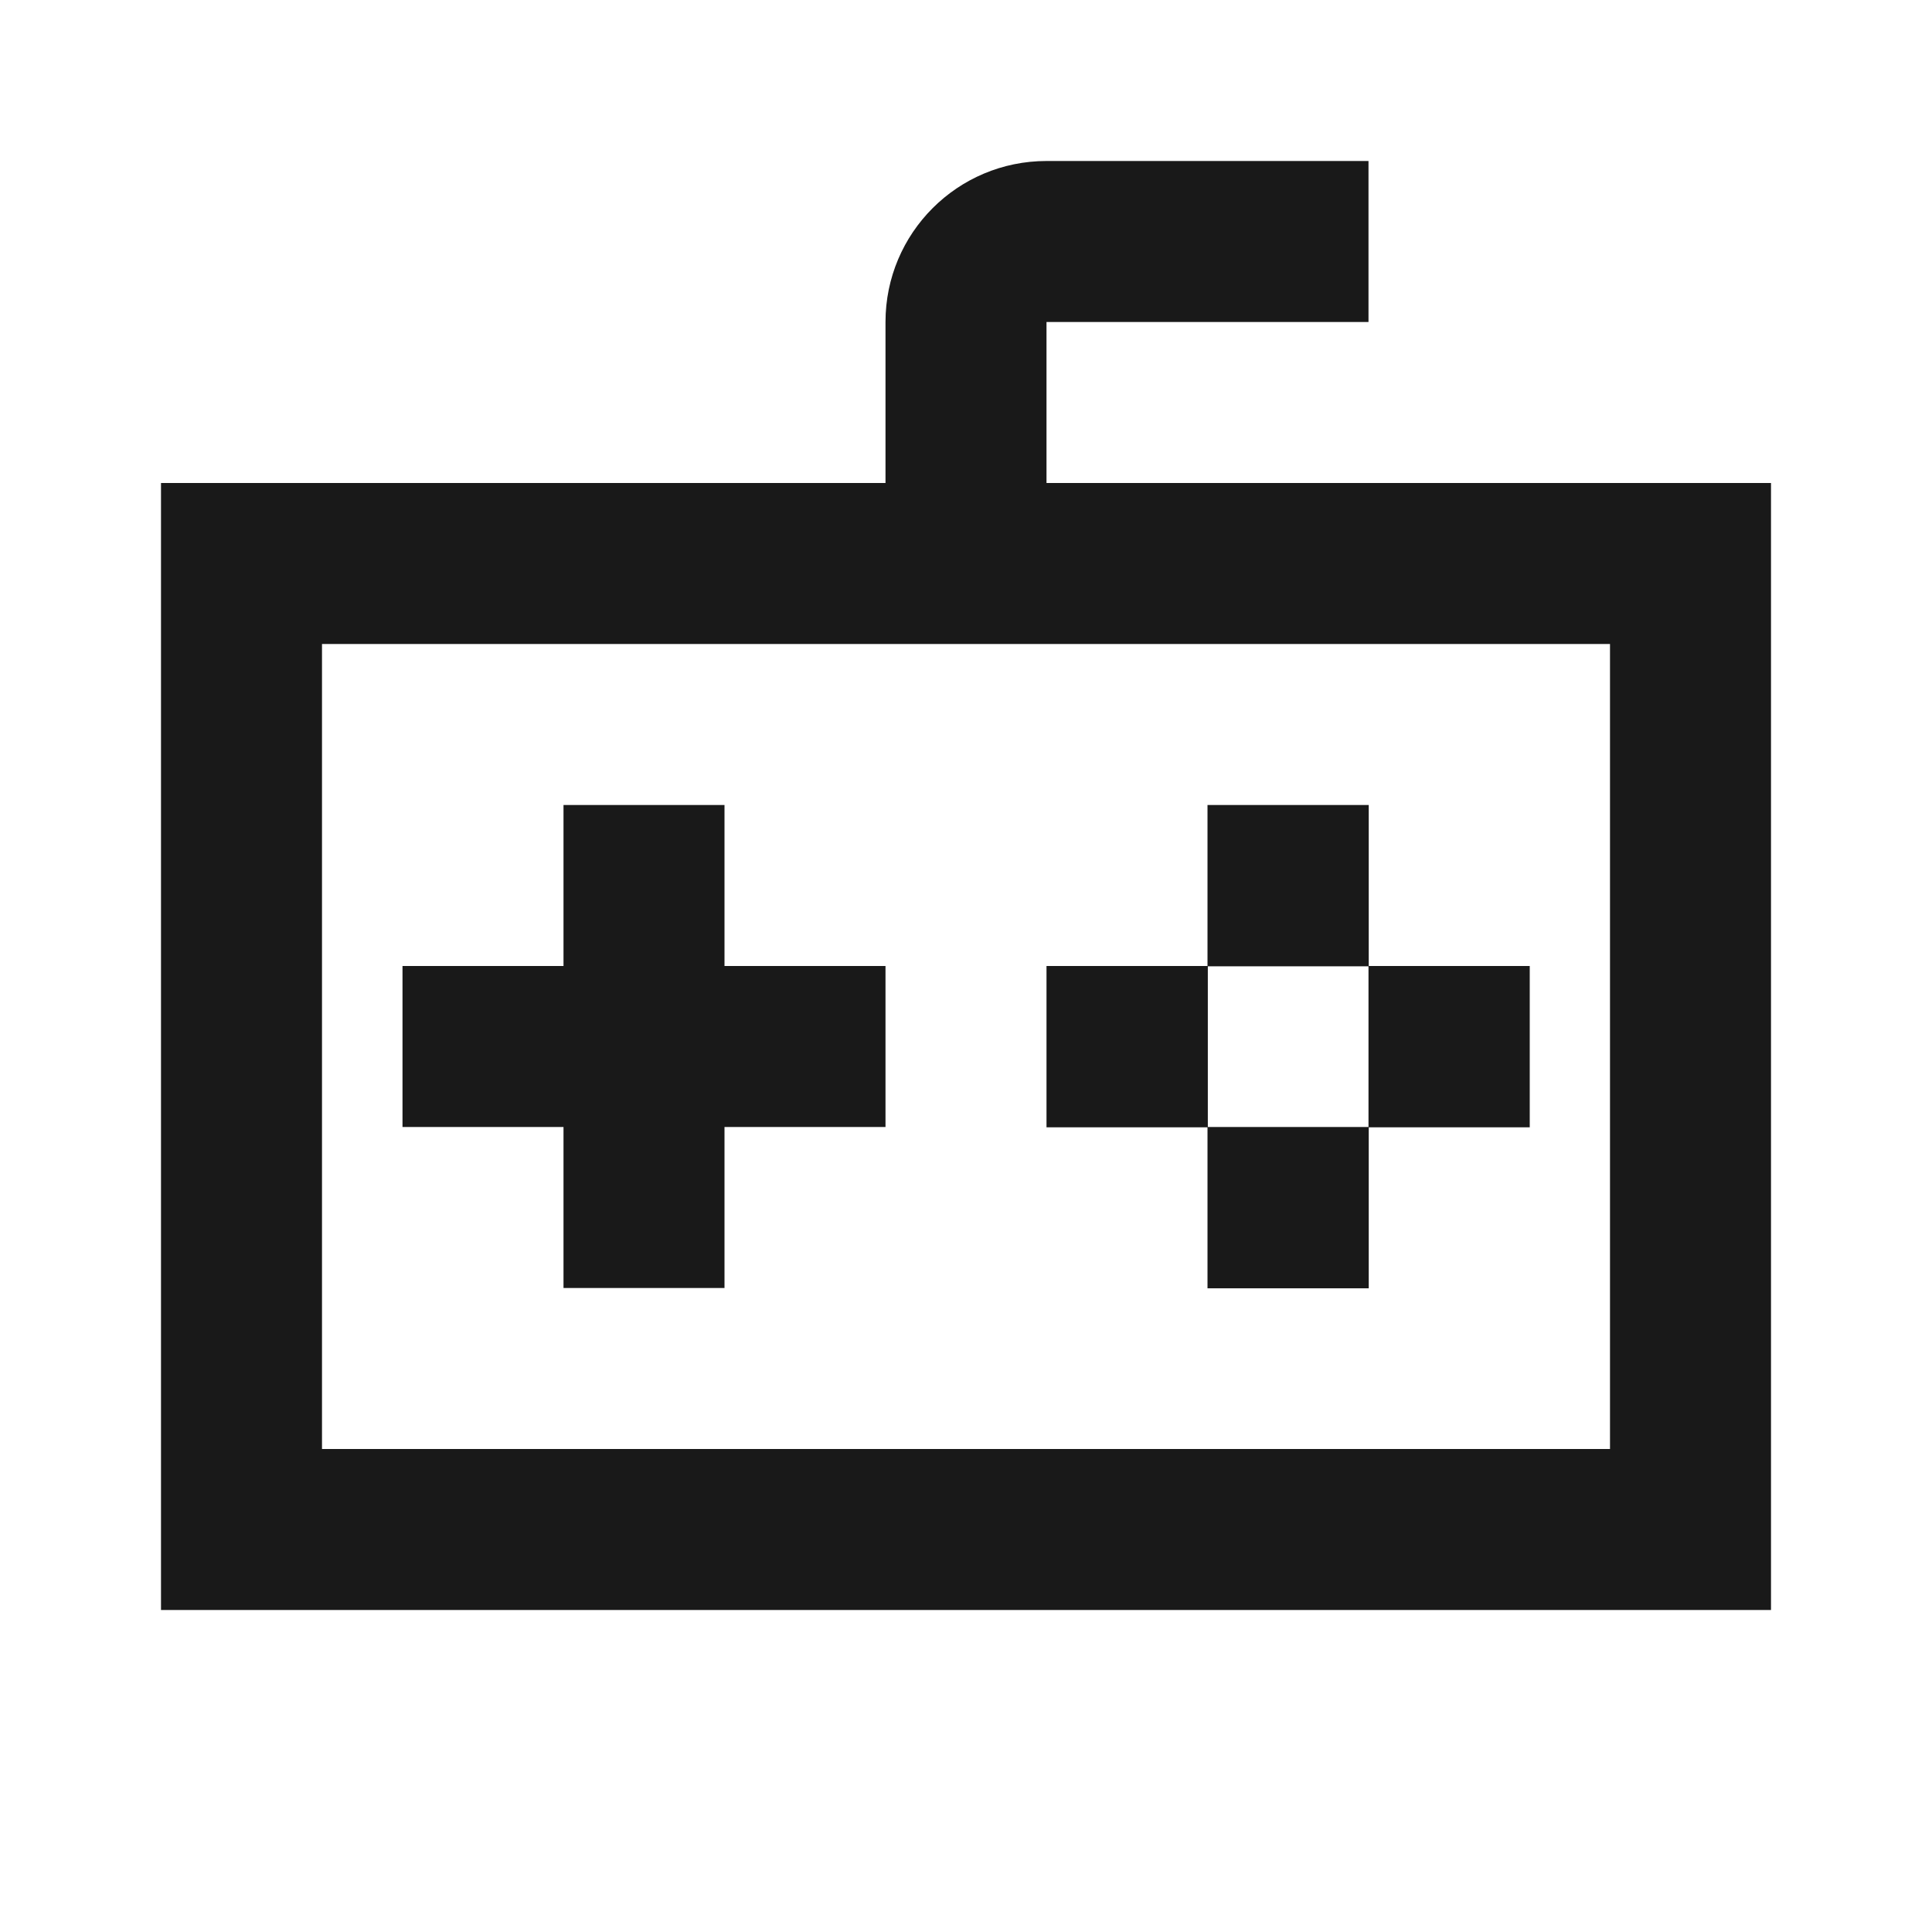 <svg width="24" height="24" viewBox="0 0 24 24" fill="none" xmlns="http://www.w3.org/2000/svg">
<path d="M11 4C11 2.895 11.895 2 13 2H17V4H13V6H22V20H2V6H11V4ZM4 8V18H20V8H4ZM9 10V12H11V14H9V16H7V14H5V12H7V10H9ZM15 10H17.003V12H19.003V14.004H17.003V16.004H15V14.004H13V12H15V10ZM15.004 12.004V14H17V12.004H15.004Z" fill="black" fill-opacity="0.9" style="fill:black;fill-opacity:0.9;"/>
</svg>

